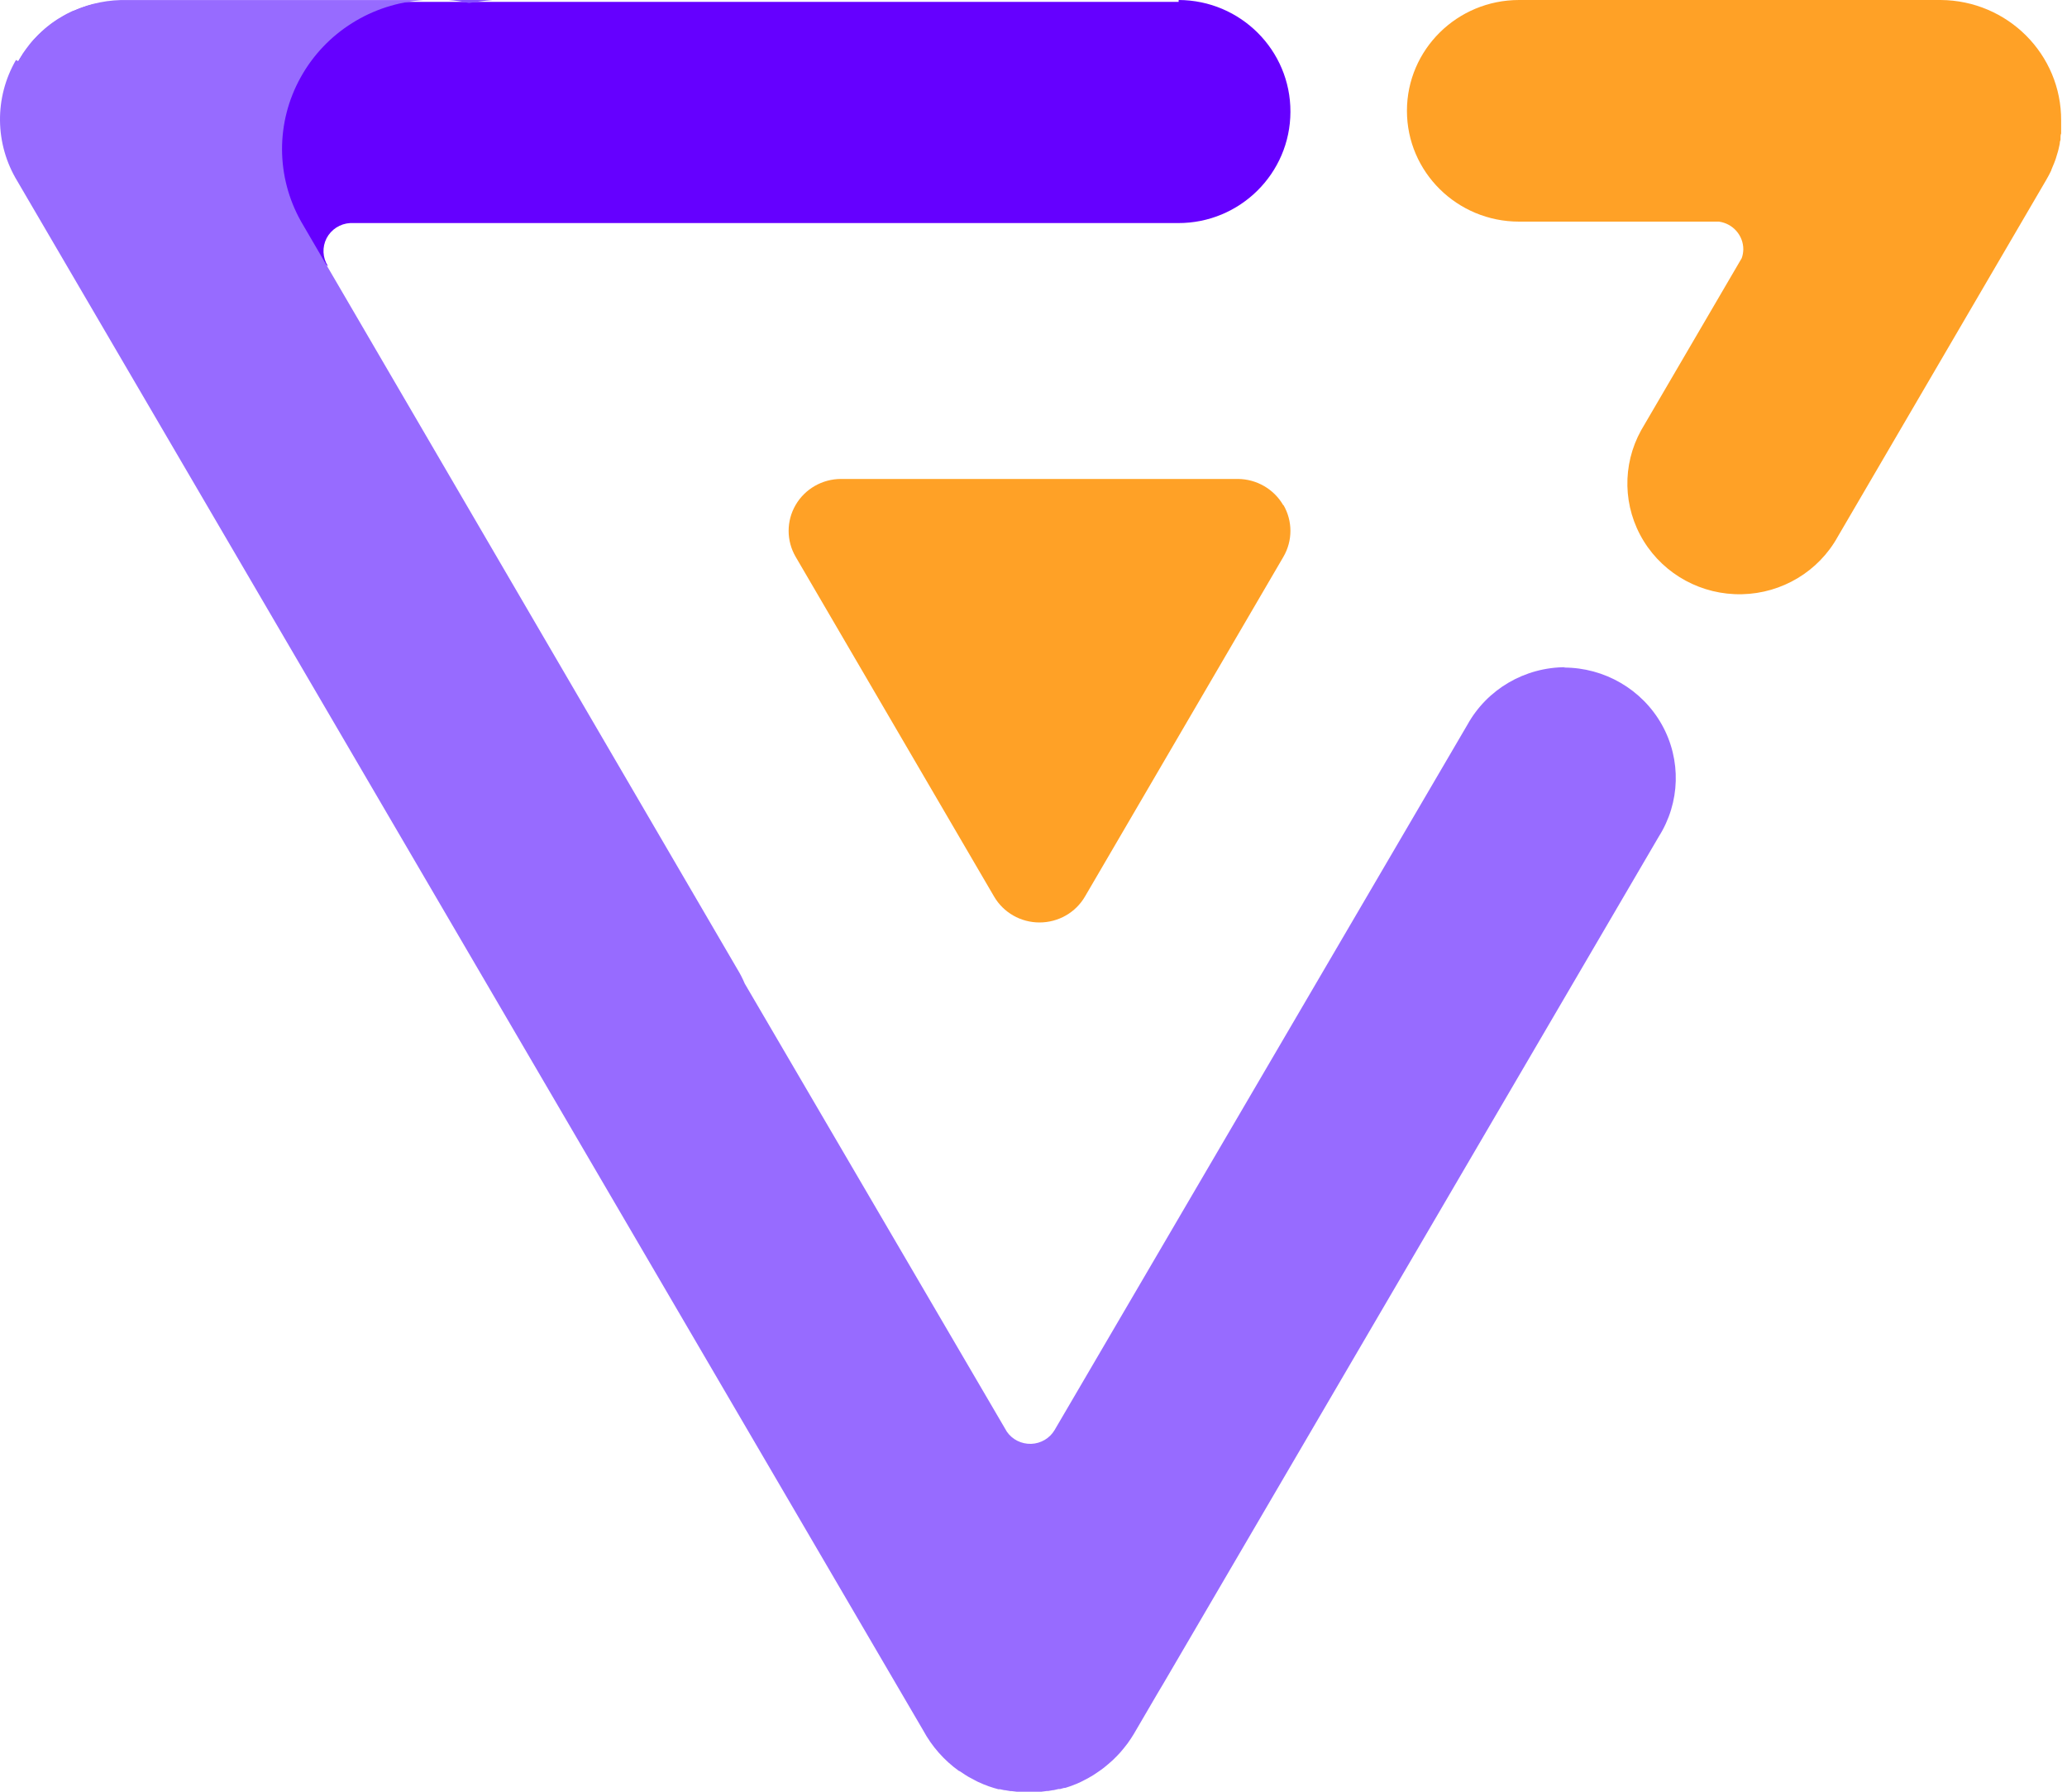 <?xml version="1.0" encoding="UTF-8" standalone="no"?>
<svg width="30px" height="26px" viewBox="0 0 30 26" version="1.1" xmlns="http://www.w3.org/2000/svg" xmlns:xlink="http://www.w3.org/1999/xlink">
    <!-- Generator: Sketch 48 (47235) - http://www.bohemiancoding.com/sketch -->
    <title>图形</title>
    <desc>Created with Sketch.</desc>
    <defs>
        <linearGradient x1="208904%" y1="286453%" x2="223091%" y2="286453%" id="linearGradient-1">
            <stop stop-color="#6500FF" offset="0%"></stop>
            <stop stop-color="#6A09FF" offset="16%"></stop>
            <stop stop-color="#7623FF" offset="43%"></stop>
            <stop stop-color="#8A4CFF" offset="77%"></stop>
            <stop stop-color="#996BFF" offset="99%"></stop>
        </linearGradient>
        <linearGradient x1="213941%" y1="285005%" x2="213941%" y2="284971%" id="linearGradient-2">
            <stop stop-color="#6500FF" offset="0%"></stop>
            <stop stop-color="#6909FF" offset="21%"></stop>
            <stop stop-color="#7323FF" offset="55%"></stop>
            <stop stop-color="#844CFF" offset="98%"></stop>
            <stop stop-color="#844DFF" offset="99%"></stop>
        </linearGradient>
        <linearGradient x1="218077%" y1="305212%" x2="218077%" y2="284967%" id="linearGradient-3">
            <stop stop-color="#6500FF" offset="0%"></stop>
            <stop stop-color="#6909FF" offset="16%"></stop>
            <stop stop-color="#7523FF" offset="43%"></stop>
            <stop stop-color="#894CFF" offset="77%"></stop>
            <stop stop-color="#976BFF" offset="99%"></stop>
        </linearGradient>
        <linearGradient x1="228041%" y1="291683%" x2="228041%" y2="284965%" id="linearGradient-4">
            <stop stop-color="#FF6E06" offset="0%"></stop>
            <stop stop-color="#FF770C" offset="28%"></stop>
            <stop stop-color="#FF911C" offset="75%"></stop>
            <stop stop-color="#FFA126" offset="100%"></stop>
        </linearGradient>
        <linearGradient x1="220374%" y1="295437%" x2="220374%" y2="290395%" id="linearGradient-5">
            <stop stop-color="#FF6E06" offset="0%"></stop>
            <stop stop-color="#FF770C" offset="28%"></stop>
            <stop stop-color="#FF911C" offset="75%"></stop>
            <stop stop-color="#FFA126" offset="100%"></stop>
        </linearGradient>
    </defs>
    <g id="备注：体验云导航" stroke="none" stroke-width="1" fill="none" fill-rule="evenodd" transform="translate(-779, -1423)">
        <g id="技术方案下拉" transform="translate(752, 1321)" fill-rule="nonzero">
            <g id="图形" transform="translate(27, 102)">
                <path d="M17.106,0.027 L1.793,0.027 L1.712,0.027 L1.685,0.027 L1.621,0.027 L1.603,0.027 L1.525,0.038 L1.505,0.038 L1.446,0.048 L1.424,0.048 L1.349,0.065 L1.342,0.065 L1.275,0.083 L1.25,0.091 L1.197,0.109 L1.176,0.117 L1.109,0.142 L1.085,0.153 L1.04,0.174 L1.014,0.186 L0.96,0.214 L0.932,0.229 L0.889,0.254 L0.86,0.271 L0.825,0.294 L0.798,0.312 L0.746,0.35 L0.716,0.372 L0.687,0.394 L0.657,0.418 L0.631,0.442 L0.58,0.487 L0.558,0.508 L0.528,0.539 L0.51,0.558 L0.448,0.628 L0.448,0.635 L0.418,0.671 L0.403,0.689 L0.375,0.726 L0.368,0.736 C0.349,0.761 0.331,0.788 0.313,0.816 L0.303,0.831 L0.277,0.873 L0.268,0.89 L0.26,0.903 L4.021,3.038 L3.377,3.038 L4.759,3.861 C4.681,3.739 4.674,3.586 4.74,3.457 C4.807,3.329 4.937,3.245 5.082,3.237 L16.968,3.237 C17.01,3.237 17.052,3.237 17.098,3.237 C17.996,3.24 18.727,2.517 18.729,1.623 C18.732,0.729 18.005,0.003 17.107,0 L17.106,0.027 Z" id="Shape" fill="url(#linearGradient-1)"></path>
                <path d="M6.806,0.044 C7.017,0.009 7.154,0 7.154,0 L6.503,0 C6.605,0.007 6.706,0.021 6.806,0.044 Z" id="Shape" fill="url(#linearGradient-2)"></path>
                <path d="M22.723,9.682 C22.129,9.682 21.583,10.002 21.298,10.516 L15.306,20.752 C15.235,20.872 15.106,20.947 14.966,20.952 C14.825,20.956 14.692,20.89 14.613,20.775 L10.809,14.273 C10.778,14.199 10.741,14.127 10.699,14.059 L4.37,3.215 C4.004,2.565 4.001,1.776 4.363,1.124 C4.724,0.471 5.399,0.048 6.15,0.001 L1.852,0.001 C1.583,-0.007 1.315,0.046 1.07,0.155 L1.062,0.155 L0.968,0.201 L0.927,0.224 L0.906,0.236 L0.847,0.271 L0.819,0.289 L0.787,0.311 L0.756,0.332 L0.723,0.357 L0.679,0.392 L0.656,0.411 L0.617,0.446 L0.601,0.46 L0.55,0.509 L0.533,0.527 L0.489,0.573 L0.481,0.582 L0.433,0.638 L0.42,0.655 L0.376,0.713 L0.331,0.777 L0.321,0.794 C0.307,0.816 0.292,0.839 0.279,0.862 L0.265,0.888 L0.232,0.87 C-0.084,1.416 -0.077,2.089 0.252,2.629 L0.408,2.896 L13.399,25.11 C13.525,25.343 13.703,25.545 13.92,25.7 L13.926,25.7 C13.955,25.72 13.984,25.739 14.014,25.758 L14.054,25.783 L14.075,25.794 L14.135,25.826 L14.165,25.842 L14.198,25.859 L14.234,25.874 L14.271,25.891 L14.324,25.911 L14.352,25.922 L14.402,25.938 L14.423,25.945 L14.49,25.964 L14.515,25.964 L14.578,25.978 L14.589,25.978 L14.664,25.991 L14.684,25.991 L14.757,26 L14.835,26 L14.855,26 L14.936,26 L15.037,26 L15.113,26 L15.19,25.99 L15.211,25.99 L15.278,25.978 L15.289,25.978 L15.362,25.961 L15.385,25.961 L15.444,25.945 L15.459,25.945 L15.526,25.923 L15.552,25.914 L15.6,25.895 L15.624,25.886 L15.684,25.859 L15.714,25.844 L15.75,25.825 L15.789,25.805 L15.832,25.78 L15.866,25.76 L15.892,25.743 L15.955,25.7 L15.971,25.689 L16.008,25.662 L16.025,25.649 C16.065,25.617 16.103,25.584 16.141,25.55 L16.15,25.542 C16.189,25.505 16.226,25.467 16.262,25.427 C16.298,25.385 16.333,25.342 16.366,25.298 C16.399,25.253 16.43,25.205 16.459,25.157 L16.806,24.563 L16.883,24.434 L24.074,12.142 C24.388,11.647 24.405,11.024 24.119,10.514 C23.832,10.004 23.288,9.687 22.697,9.687 L22.723,9.682 Z" id="Shape" fill="url(#linearGradient-3)"></path>
                <path d="M28.166,0 L22.047,0 C21.149,0 20.42,0.72 20.42,1.608 C20.42,2.496 21.149,3.216 22.047,3.216 C22.09,3.216 22.132,3.216 22.178,3.216 L24.948,3.216 C25.151,3.244 25.302,3.415 25.302,3.618 C25.301,3.661 25.294,3.705 25.279,3.746 L23.819,6.244 C23.54,6.748 23.554,7.361 23.856,7.851 C24.158,8.342 24.702,8.636 25.283,8.623 C25.864,8.61 26.394,8.292 26.673,7.788 L29.696,2.615 C29.724,2.568 29.749,2.52 29.773,2.47 L29.773,2.464 C29.787,2.433 29.8,2.401 29.813,2.368 L29.83,2.323 L29.838,2.3 C29.845,2.28 29.851,2.259 29.857,2.237 L29.868,2.201 L29.877,2.166 L29.887,2.121 L29.894,2.089 C29.894,2.069 29.898,2.048 29.906,2.027 L29.906,2.002 C29.906,1.98 29.906,1.958 29.915,1.936 L29.915,1.927 C29.915,1.901 29.915,1.876 29.915,1.85 L29.915,1.829 C29.915,1.804 29.915,1.777 29.915,1.75 C29.92,0.789 29.138,0.006 28.166,0 Z" id="Shape" fill="url(#linearGradient-4)"></path>
                <path d="M18.626,7.333 C18.491,7.098 18.24,6.952 17.966,6.95 L12.208,6.95 C11.935,6.95 11.684,7.094 11.548,7.327 C11.412,7.56 11.412,7.847 11.548,8.08 L14.428,13.01 C14.564,13.243 14.815,13.386 15.087,13.386 C15.36,13.386 15.611,13.243 15.747,13.01 L18.627,8.08 C18.763,7.847 18.763,7.56 18.627,7.327 L18.626,7.333 Z" id="Shape" fill="url(#linearGradient-5)"></path>
            </g>
        </g>
    </g>
</svg>